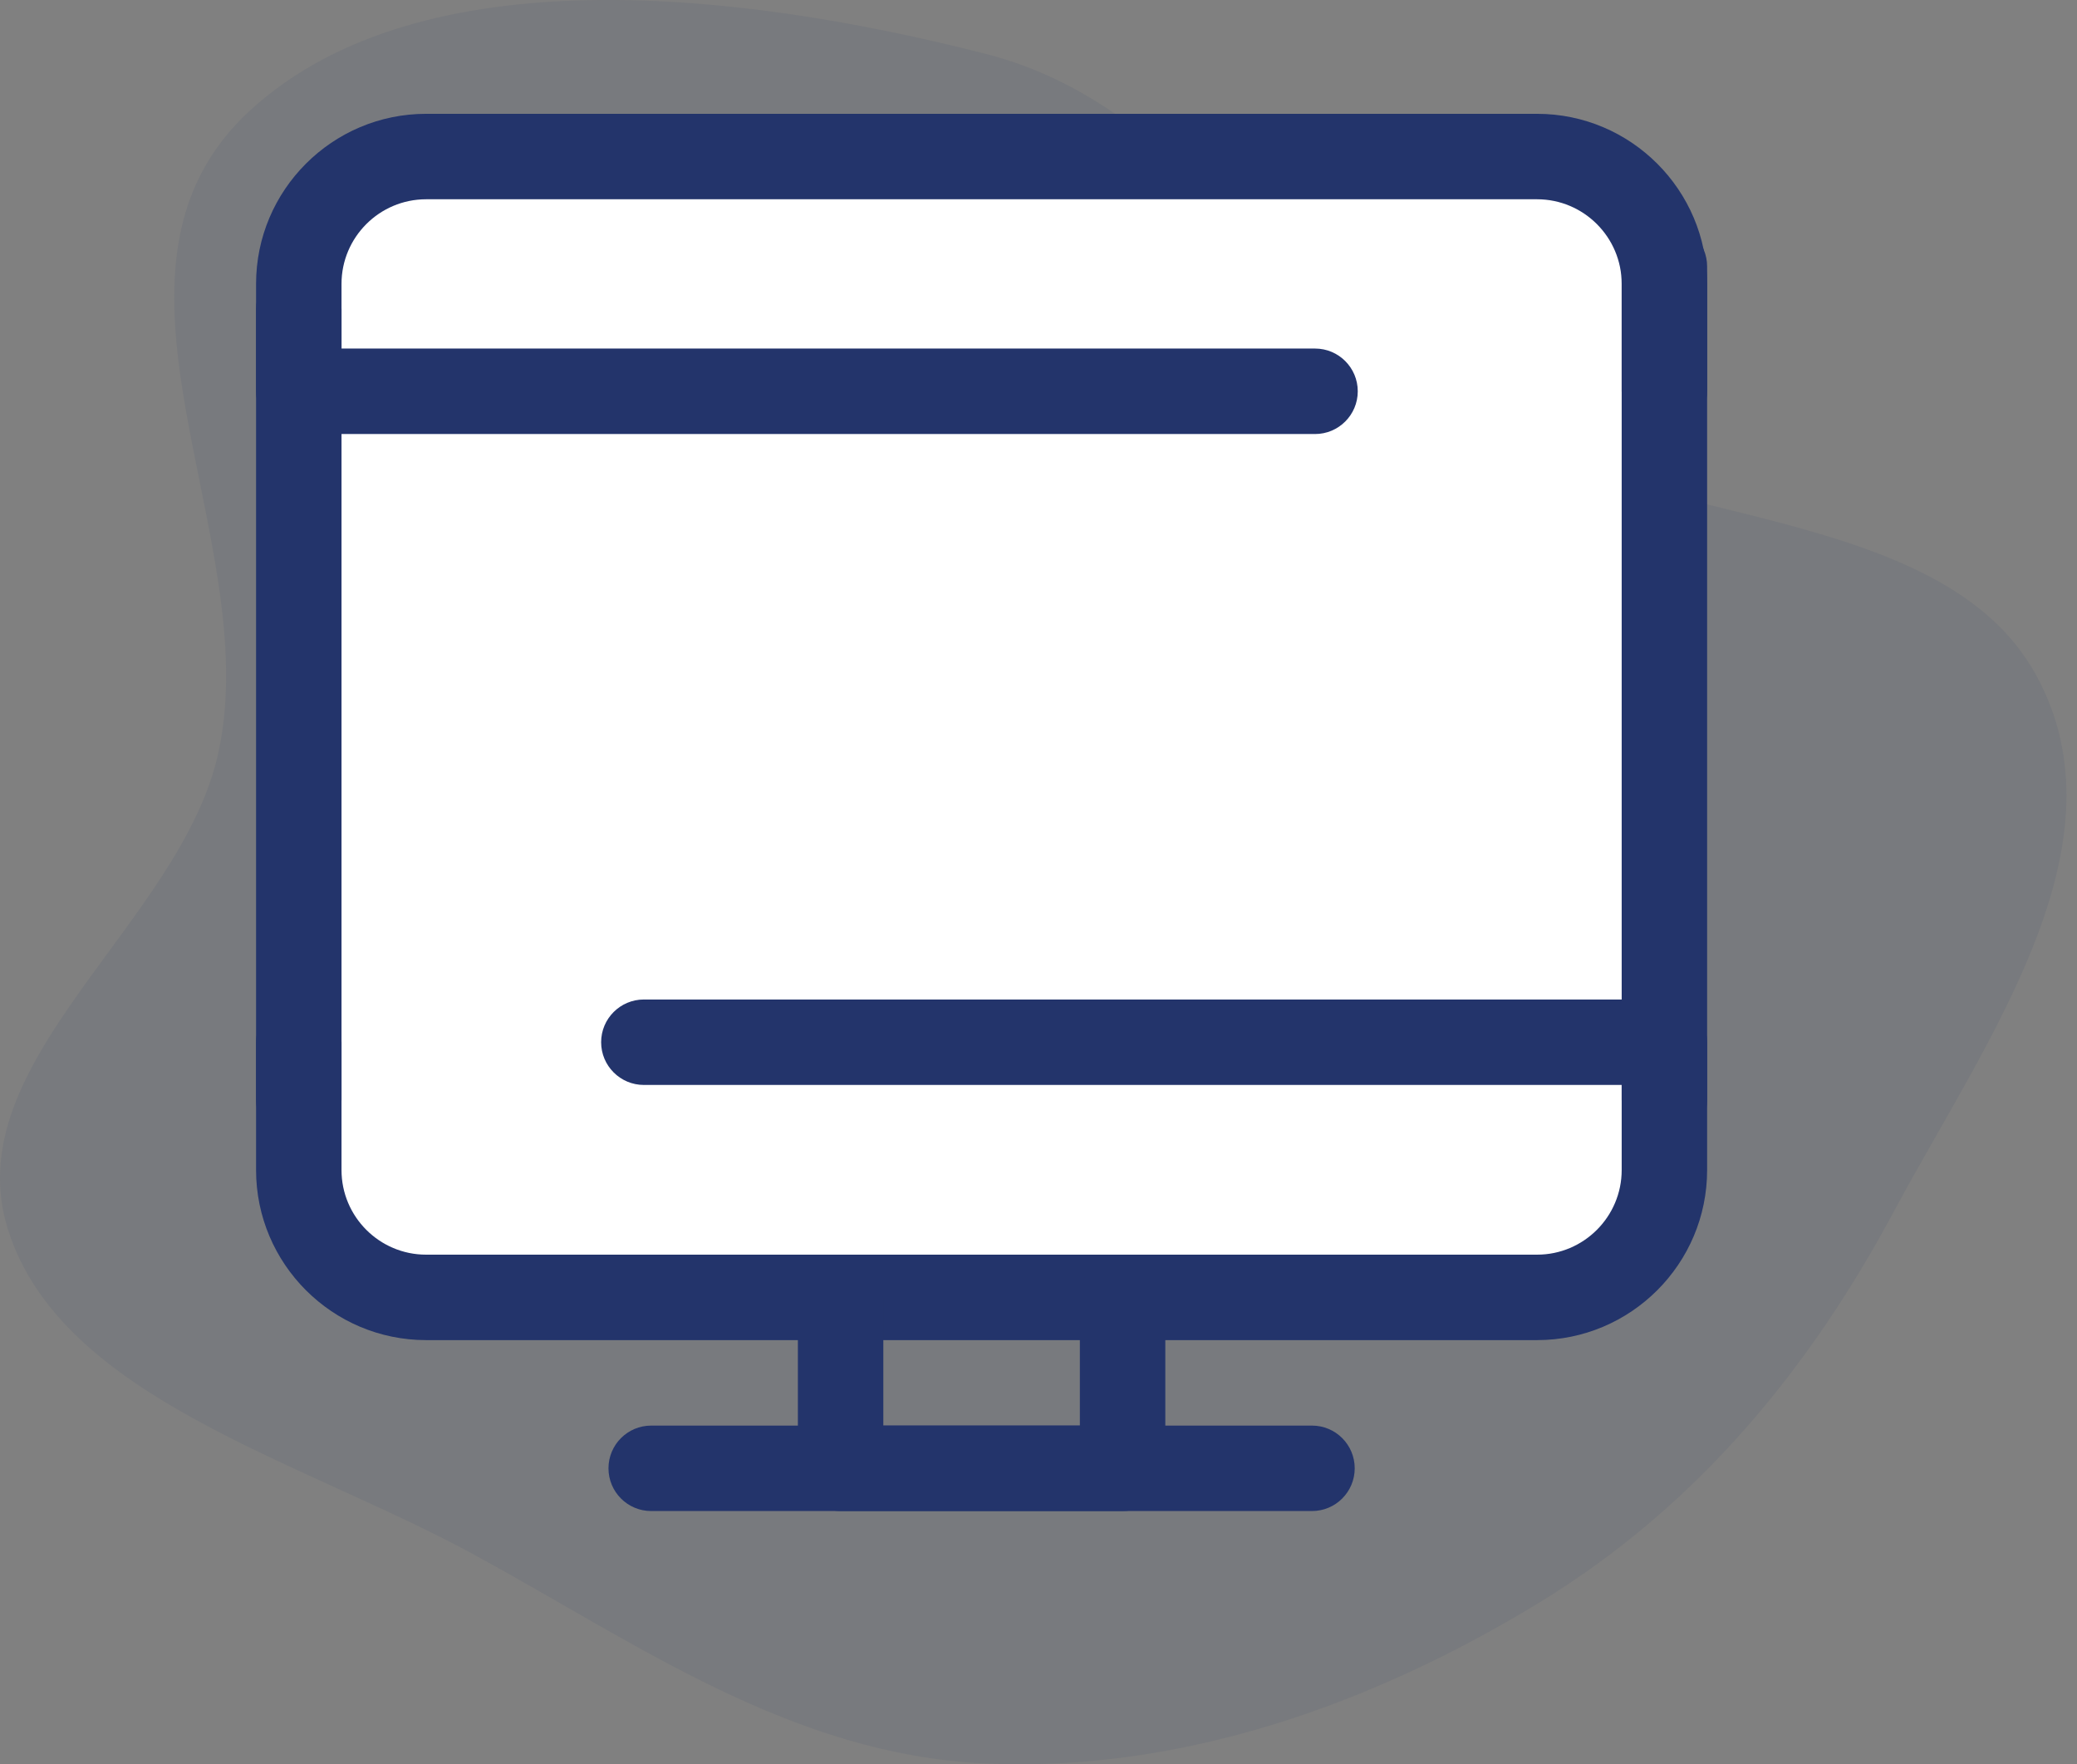<svg width="73" height="62" viewBox="0 0 73 62" fill="none" xmlns="http://www.w3.org/2000/svg">
<rect x="0" y="0" width="73" height="62" fill="#808080" stroke="none"/>
<path opacity="0.08" fill-rule="evenodd" clip-rule="evenodd" d="M34.625 1.889C41.948 3.761 44.85 10.966 51.118 14.669C57.574 18.483 68.214 17.675 71.548 23.699C74.862 29.686 69.792 36.554 66.564 42.574C63.664 47.981 59.745 52.89 54.036 56.358C48.346 59.814 41.626 62.293 34.625 61.972C27.826 61.66 22.405 57.767 16.688 54.647C10.588 51.317 2.177 49.149 0.288 43.231C-1.6 37.32 6.375 32.456 7.68 26.434C9.325 18.838 2.599 9.521 8.819 3.855C14.835 -1.625 26.152 -0.277 34.625 1.889Z" fill="#23346B"/>
<path d="M58.499 41V9.976C58.499 7.505 56.496 5.502 54.024 5.502H14.976C12.505 5.502 10.502 7.505 10.502 9.976V41H58.499Z" fill="white"/>
<path d="M58.498 15.253C57.669 15.253 56.997 14.58 56.997 13.751V9.976C56.997 8.337 55.663 7.003 54.024 7.003H14.976C13.337 7.003 12.003 8.337 12.003 9.976V12.249H46.22C47.049 12.249 47.721 12.922 47.721 13.751C47.721 14.58 47.049 15.253 46.22 15.253H10.502C9.672 15.253 9 14.58 9 13.751V9.976C9 6.681 11.681 4 14.976 4H54.024C57.319 4 60 6.681 60 9.976V13.751C60 14.58 59.328 15.253 58.498 15.253Z" fill="#23346B"/>
<path d="M10.502 36.626V41.119C10.502 43.59 12.505 45.594 14.976 45.594H54.024C56.495 45.594 58.499 43.59 58.499 41.119V36.626H22.63" fill="white"/>
<path d="M54.024 47.095H14.976C11.681 47.095 9 44.414 9 41.119V36.626C9 35.797 9.672 35.124 10.502 35.124C11.331 35.124 12.003 35.797 12.003 36.626V41.119C12.003 42.758 13.337 44.092 14.976 44.092H54.024C55.663 44.092 56.997 42.758 56.997 41.119V38.128H22.63C21.801 38.128 21.128 37.456 21.128 36.626C21.128 35.797 21.801 35.125 22.63 35.125H58.498C59.328 35.125 60 35.797 60 36.626V41.119C60 44.414 57.319 47.095 54.024 47.095Z" fill="#23346B"/>
<path d="M10.502 40.152C9.672 40.152 9 39.48 9 38.65V10.865C9 10.036 9.672 9.363 10.502 9.363C11.331 9.363 12.003 10.036 12.003 10.865V38.65C12.003 39.48 11.331 40.152 10.502 40.152Z" fill="#23346B"/>
<path d="M58.499 40.152C57.669 40.152 56.997 39.48 56.997 38.65V9.363C56.997 8.534 57.669 7.862 58.499 7.862C59.328 7.862 60 8.534 60 9.363V38.65C60 39.48 59.328 40.152 58.499 40.152Z" fill="#23346B"/>
<path d="M39.455 53.102H29.545C28.715 53.102 28.043 52.429 28.043 51.6V45.594C28.043 44.764 28.715 44.092 29.545 44.092C30.374 44.092 31.046 44.764 31.046 45.594V50.098H37.954V45.594C37.954 44.764 38.626 44.092 39.455 44.092C40.285 44.092 40.957 44.764 40.957 45.594V51.6C40.957 52.429 40.285 53.102 39.455 53.102Z" fill="#23346B"/>
<path d="M46.113 53.102H22.887C22.058 53.102 21.386 52.429 21.386 51.6C21.386 50.771 22.058 50.099 22.887 50.099H46.113C46.942 50.099 47.614 50.771 47.614 51.6C47.614 52.429 46.942 53.102 46.113 53.102Z" fill="#23346B"/>
</svg>
